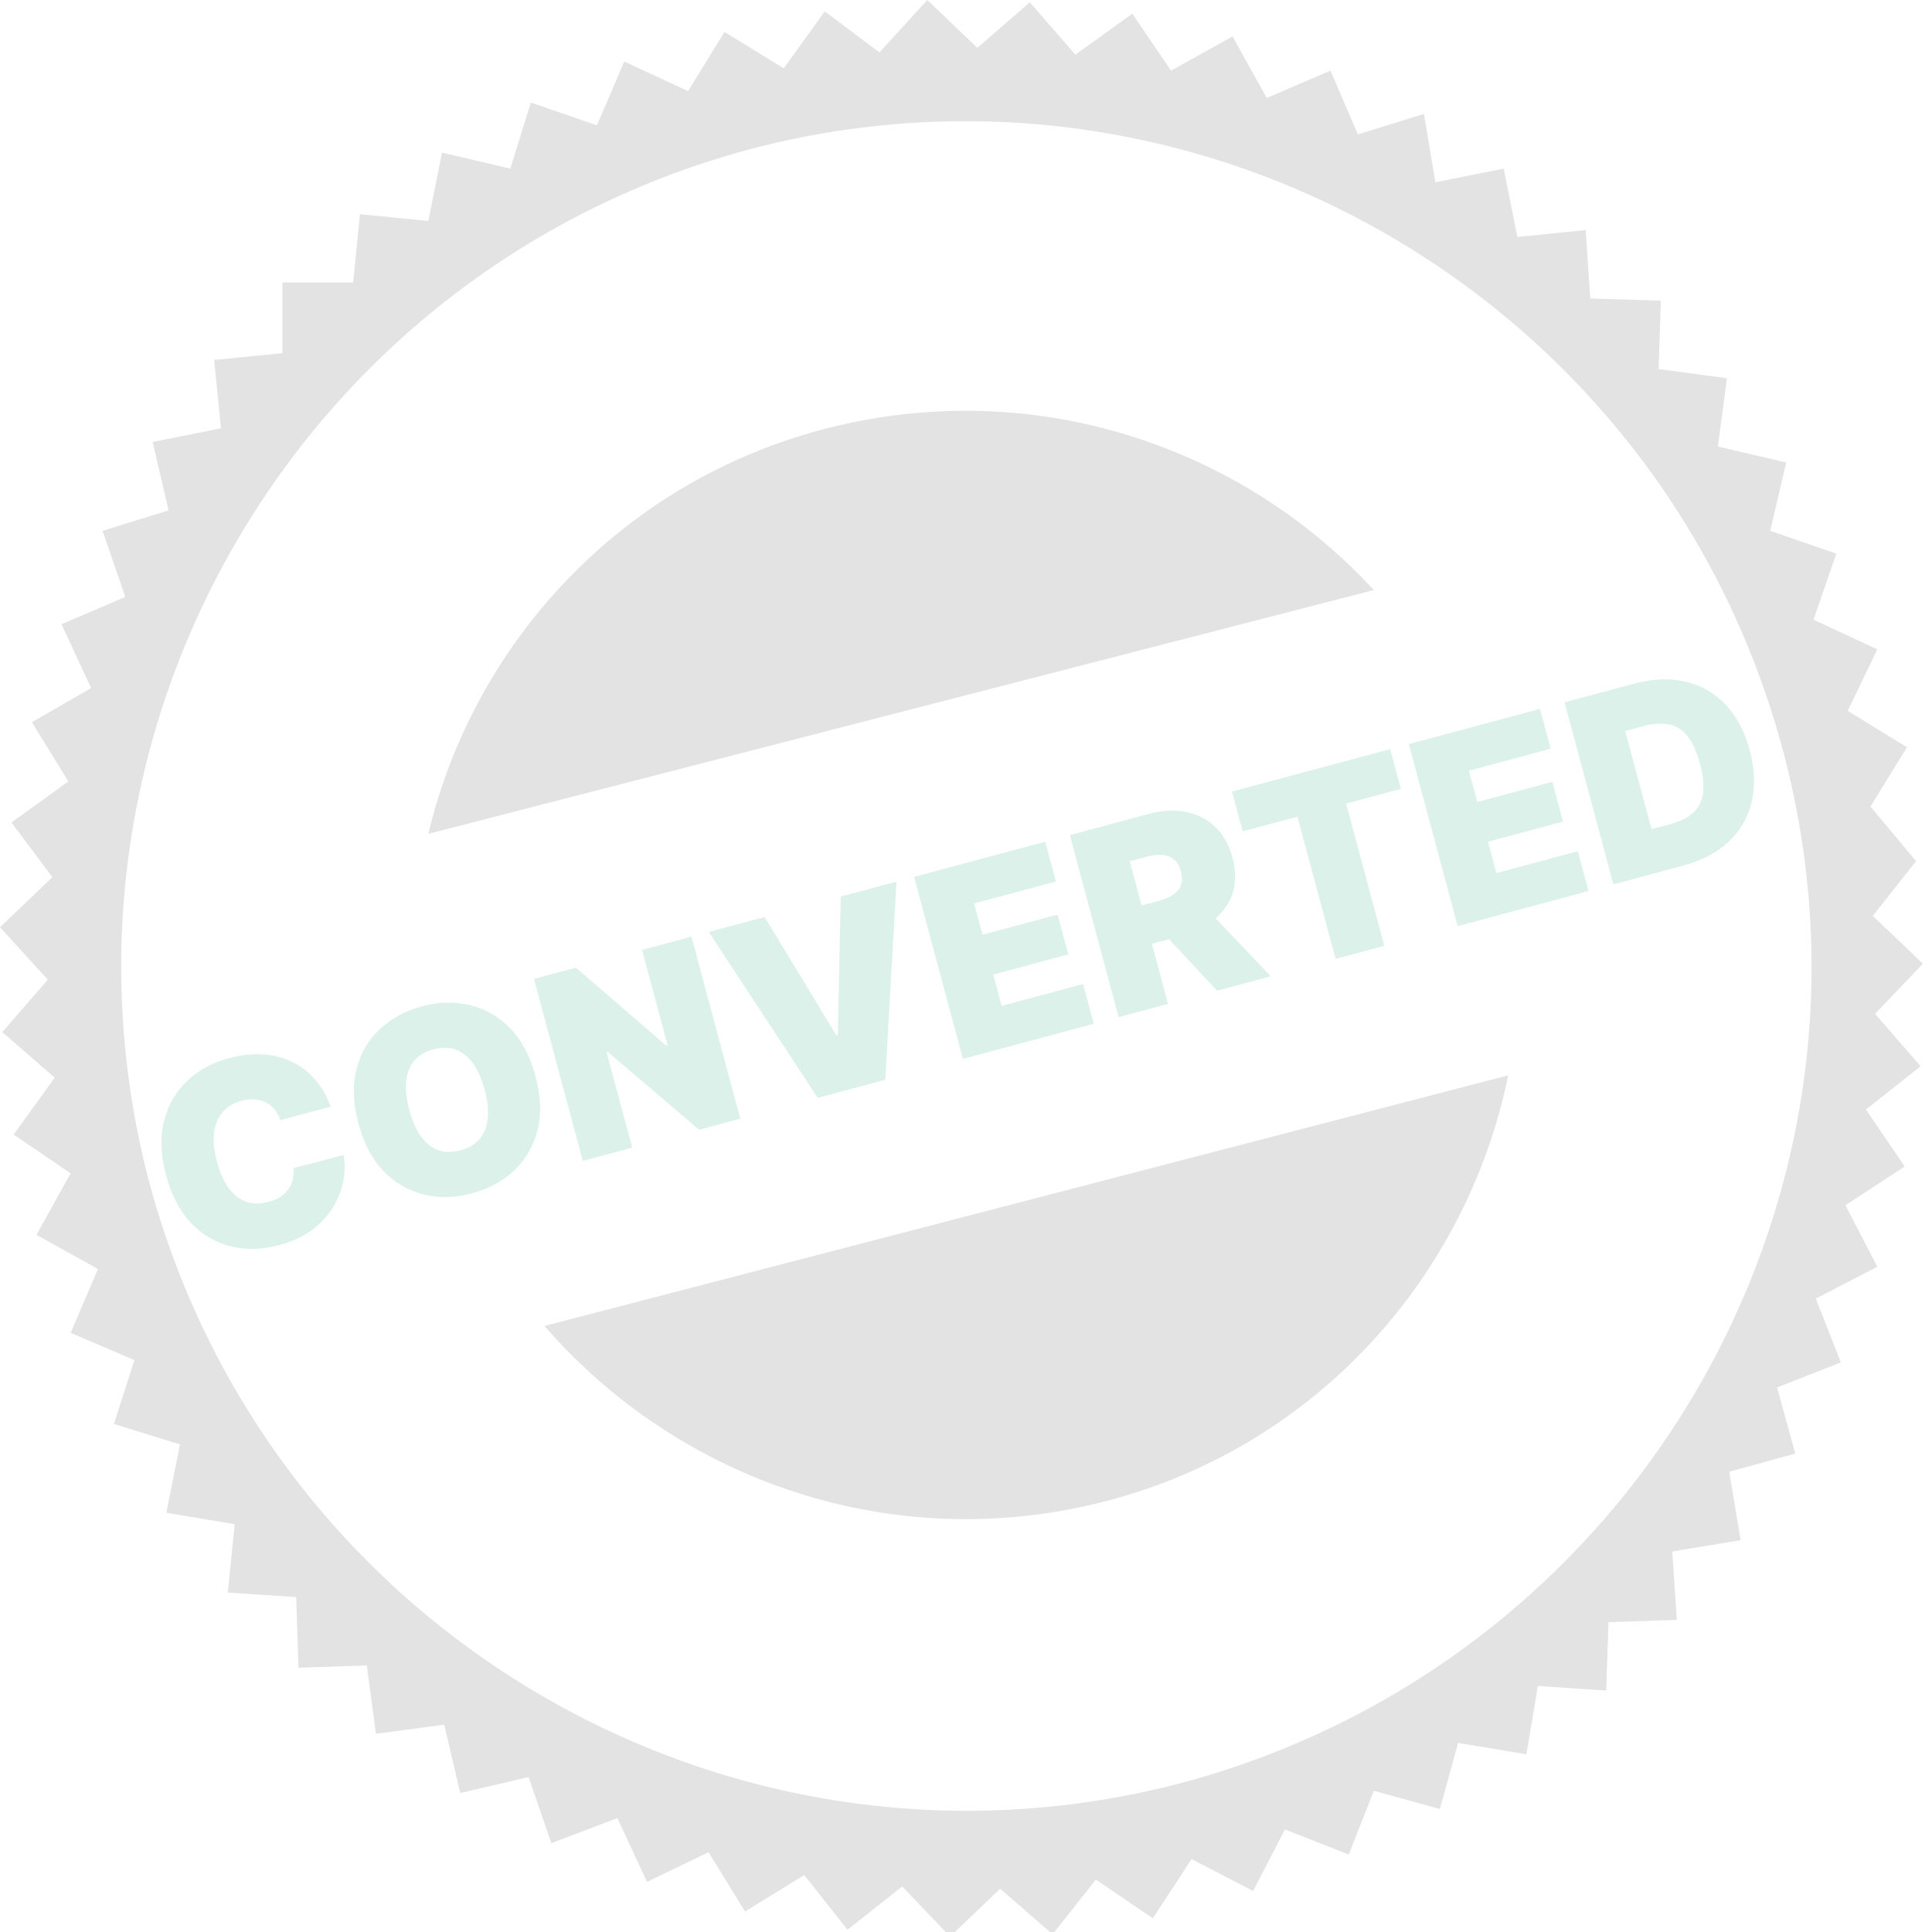 <svg width="164" height="164" viewBox="0 0 164 164" fill="none" xmlns="http://www.w3.org/2000/svg">
  <g opacity="0.15" clip-path="url(#clip0_16001_156690)">
    <path d="M116.619 50.089C105.208 37.712 87.609 31.91 70.204 36.358C52.798 40.806 40.227 54.537 36.359 70.782L116.619 50.089Z" fill="#434343"/>
    <path d="M46.219 112.555C57.629 125.706 75.808 132.088 93.794 127.447C111.78 122.805 124.544 108.301 128.025 91.282L46.219 112.555Z" fill="#434343"/>
    <path d="M158.778 68.462L161.873 63.434L156.844 60.34L159.359 55.118L153.943 52.604L155.877 46.995L150.269 45.061L151.623 39.259L145.821 37.906L146.594 32.104L140.792 31.33L140.986 25.528L134.991 25.335L134.604 19.533L128.802 20.113L127.642 14.311L121.84 15.472L120.873 9.67L115.264 11.41L112.943 5.995L107.528 8.316L104.627 3.094L99.406 5.995L96.118 1.16L91.283 4.642L87.415 0.193L82.967 4.061L78.712 0L74.651 4.448L70.009 0.967L66.528 5.802L61.5 2.708L58.406 7.736L52.991 5.222L50.67 10.637L45.061 8.703L43.321 14.311L37.519 12.957L36.358 18.759L30.557 18.179L29.976 23.981H23.981V29.976L18.179 30.557L18.759 36.358L12.957 37.519L14.311 43.321L8.703 45.061L10.637 50.67L5.222 52.991L7.736 58.406L2.708 61.307L5.802 66.335L0.967 69.816L4.448 74.457L0 78.712L4.061 83.16L0.193 87.609L4.642 91.476L1.16 96.311L5.995 99.599L3.094 104.821L8.316 107.722L5.995 113.137L11.41 115.458L9.67 120.873L15.278 122.613L14.118 128.415L19.92 129.382L19.34 135.184L25.142 135.571L25.335 141.566L31.137 141.373L31.91 147.175L37.712 146.401L39.066 152.203L44.868 150.849L46.802 156.458L52.41 154.33L54.925 159.745L60.146 157.231L63.241 162.259L68.269 159.165L71.943 163.807L76.585 160.132L80.646 164.387L84.901 160.325L89.349 164.193L93.024 159.552L97.859 162.84L101.146 157.811L106.368 160.519L109.075 155.297L114.491 157.425L116.618 152.009L122.226 153.557L123.774 147.948L129.575 148.915L130.542 143.113L136.344 143.5L136.538 137.698L142.34 137.505L141.953 131.703L147.755 130.736L146.788 124.934L152.396 123.387L150.849 117.778L156.264 115.651L154.137 110.236L159.359 107.528L156.651 102.307L161.679 99.019L158.392 94.184L163.033 90.509L159.165 86.061L163.226 81.807L158.972 77.745L162.646 73.104L158.778 68.462ZM99.986 151.429C61.693 161.292 22.627 138.278 12.571 99.986C2.708 61.693 25.722 22.627 64.014 12.571C102.307 2.708 141.373 25.722 151.429 64.014C161.486 102.307 138.278 141.373 99.986 151.429Z" fill="#434343"/>
    <path d="M28.065 93.94L23.809 95.082C23.685 94.738 23.519 94.44 23.311 94.189C23.108 93.936 22.866 93.736 22.584 93.591C22.306 93.439 21.994 93.35 21.647 93.325C21.299 93.294 20.924 93.333 20.522 93.441C19.817 93.63 19.267 93.961 18.871 94.434C18.48 94.905 18.244 95.494 18.164 96.201C18.089 96.906 18.172 97.706 18.412 98.601C18.666 99.547 19.005 100.306 19.427 100.877C19.854 101.442 20.352 101.821 20.921 102.013C21.489 102.2 22.113 102.203 22.792 102.02C23.179 101.917 23.514 101.776 23.795 101.598C24.075 101.415 24.303 101.2 24.479 100.953C24.656 100.706 24.779 100.433 24.85 100.134C24.924 99.828 24.942 99.502 24.903 99.157L29.167 98.045C29.292 98.712 29.287 99.428 29.153 100.192C29.017 100.951 28.734 101.696 28.304 102.426C27.878 103.149 27.284 103.8 26.522 104.376C25.76 104.953 24.813 105.393 23.682 105.697C22.263 106.077 20.909 106.115 19.619 105.808C18.333 105.501 17.205 104.844 16.234 103.837C15.268 102.829 14.555 101.47 14.096 99.76C13.634 98.039 13.578 96.501 13.926 95.146C14.273 93.786 14.928 92.653 15.893 91.747C16.857 90.835 18.032 90.194 19.421 89.821C20.397 89.559 21.33 89.451 22.222 89.498C23.113 89.545 23.937 89.741 24.694 90.088C25.449 90.43 26.115 90.923 26.692 91.566C27.269 92.21 27.727 93.001 28.065 93.94ZM45.457 91.343C45.919 93.063 45.974 94.604 45.622 95.966C45.269 97.323 44.606 98.458 43.632 99.372C42.657 100.28 41.471 100.922 40.072 101.298C38.664 101.676 37.309 101.713 36.009 101.409C34.713 101.1 33.572 100.446 32.587 99.448C31.606 98.444 30.886 97.087 30.427 95.377C29.965 93.657 29.908 92.119 30.256 90.763C30.608 89.402 31.269 88.267 32.239 87.36C33.212 86.446 34.403 85.8 35.812 85.422C37.21 85.047 38.559 85.011 39.859 85.314C41.158 85.613 42.301 86.264 43.287 87.266C44.272 88.264 44.995 89.623 45.457 91.343ZM41.141 92.501C40.893 91.576 40.56 90.829 40.144 90.261C39.731 89.687 39.242 89.301 38.676 89.102C38.114 88.897 37.486 88.888 36.792 89.074C36.097 89.26 35.556 89.584 35.167 90.044C34.782 90.498 34.552 91.077 34.477 91.782C34.406 92.481 34.494 93.293 34.743 94.219C34.991 95.144 35.322 95.894 35.735 96.468C36.151 97.036 36.64 97.422 37.202 97.627C37.768 97.826 38.398 97.832 39.092 97.646C39.786 97.46 40.326 97.139 40.711 96.686C41.1 96.225 41.33 95.646 41.401 94.947C41.476 94.242 41.39 93.427 41.141 92.501ZM58.695 79.507L62.843 94.96L59.341 95.9L51.579 89.279L51.488 89.304L53.667 97.423L49.472 98.549L45.325 83.096L48.886 82.14L56.55 88.754L56.671 88.722L54.5 80.633L58.695 79.507ZM64.905 77.84L70.998 87.885L71.119 87.853L71.364 76.107L76.103 74.835L75.149 91.657L69.415 93.196L60.166 79.112L64.905 77.84ZM81.738 89.889L77.591 74.436L88.728 71.447L89.635 74.827L82.693 76.69L83.406 79.346L89.775 77.637L90.682 81.017L84.314 82.727L85.026 85.383L91.938 83.528L92.845 86.908L81.738 89.889ZM94.956 86.341L90.809 70.888L97.479 69.098C98.626 68.79 99.685 68.73 100.658 68.916C101.63 69.103 102.46 69.525 103.149 70.181C103.837 70.838 104.329 71.714 104.623 72.811C104.92 73.917 104.924 74.917 104.635 75.809C104.351 76.699 103.818 77.457 103.037 78.082C102.26 78.705 101.283 79.175 100.106 79.491L96.122 80.56L95.248 77.301L98.386 76.458C98.879 76.326 99.283 76.153 99.598 75.939C99.916 75.719 100.132 75.448 100.245 75.126C100.364 74.803 100.364 74.423 100.247 73.985C100.128 73.543 99.936 73.209 99.67 72.983C99.409 72.751 99.084 72.618 98.697 72.581C98.313 72.538 97.875 72.583 97.382 72.716L95.903 73.113L99.151 85.216L94.956 86.341ZM102.107 76.819L107.874 82.874L103.316 84.098L97.64 78.017L102.107 76.819ZM105.486 70.573L104.579 67.193L118.01 63.588L118.917 66.968L114.269 68.216L117.509 80.288L113.375 81.398L110.134 69.326L105.486 70.573ZM123.736 78.617L119.589 63.164L130.726 60.175L131.633 63.556L124.692 65.419L125.404 68.075L131.773 66.365L132.68 69.746L126.312 71.455L127.024 74.111L133.936 72.256L134.843 75.636L123.736 78.617ZM142.9 73.474L136.954 75.07L132.807 59.617L138.692 58.037C140.282 57.611 141.738 57.551 143.061 57.86C144.388 58.161 145.521 58.806 146.46 59.795C147.403 60.776 148.091 62.072 148.523 63.682C148.955 65.292 149.012 66.759 148.693 68.085C148.374 69.406 147.721 70.53 146.735 71.458C145.748 72.381 144.469 73.053 142.9 73.474ZM140.194 70.382L141.793 69.953C142.558 69.748 143.176 69.45 143.648 69.059C144.125 68.667 144.424 68.131 144.544 67.452C144.668 66.771 144.586 65.892 144.297 64.816C144.008 63.74 143.637 62.939 143.183 62.413C142.735 61.887 142.198 61.575 141.573 61.478C140.954 61.38 140.242 61.439 139.437 61.655L137.958 62.052L140.194 70.382Z" fill="#13A36E"/>
  </g>
  <defs>
    <clipPath id="clip0_16001_156690">
      <rect width="164" height="164" fill="white"/>
    </clipPath>
  </defs>
</svg>
